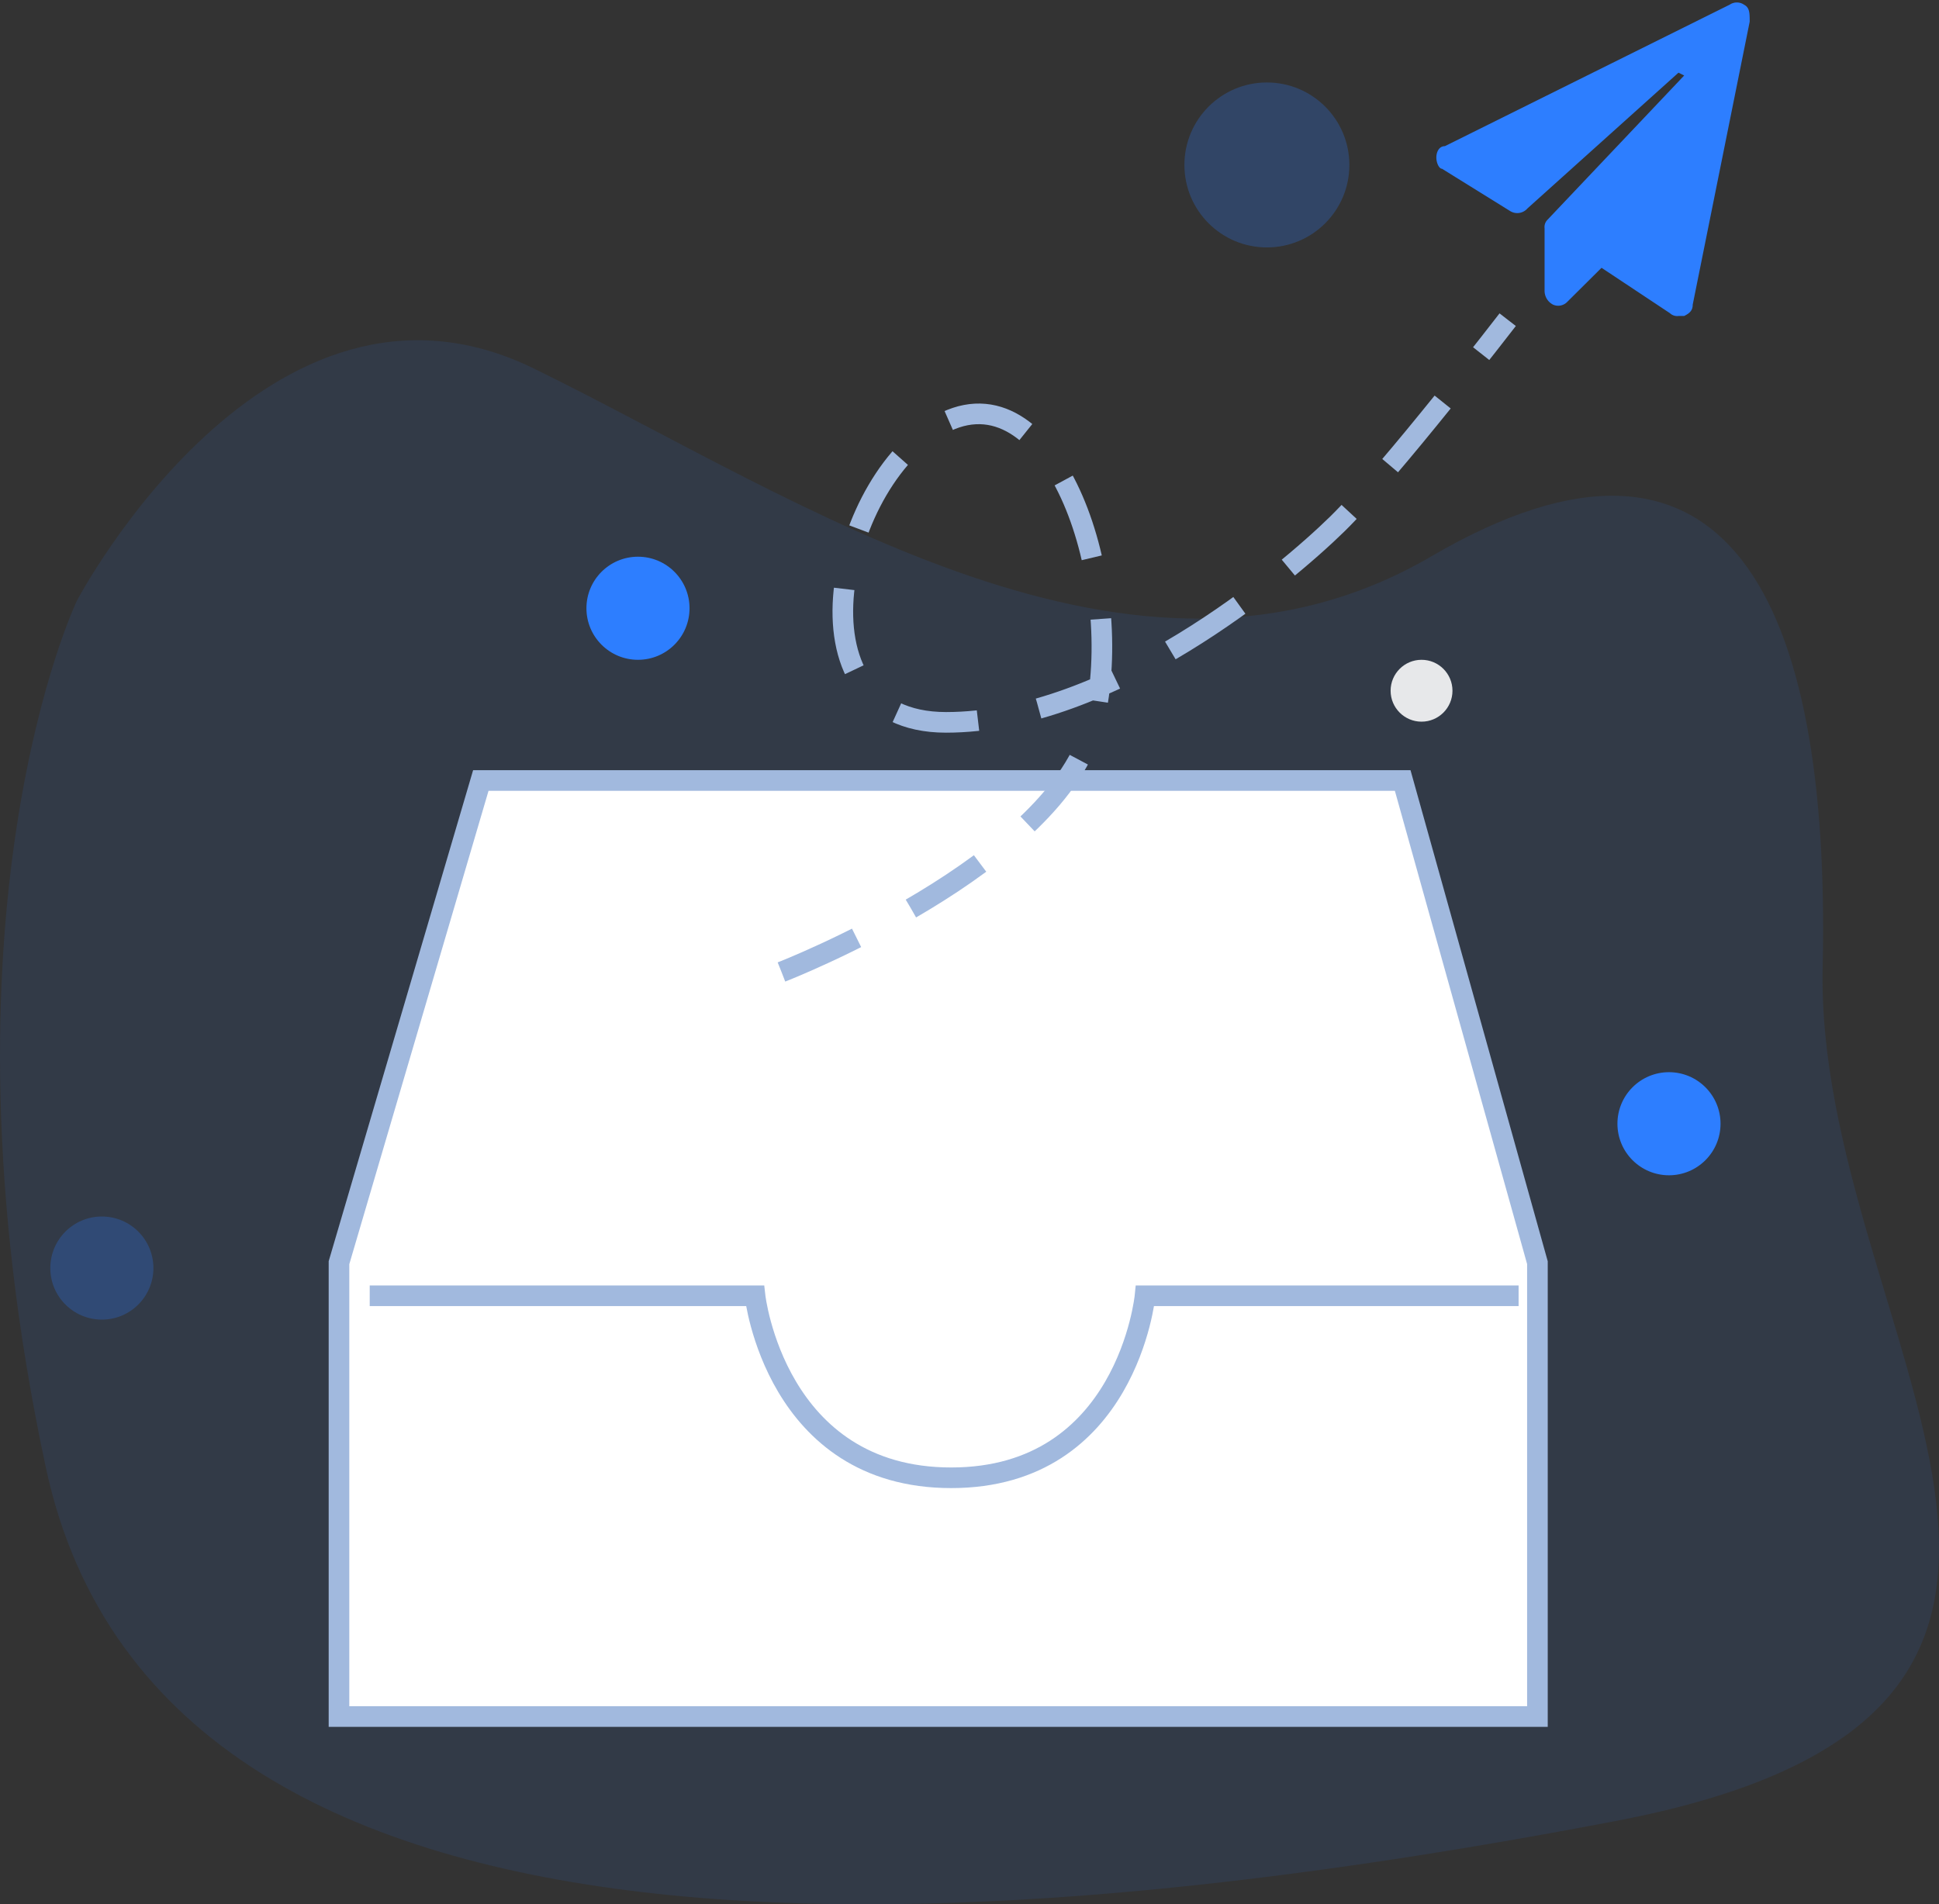 <svg xmlns="http://www.w3.org/2000/svg" width="94.035" height="92.357" viewBox="0 0 94.035 92.357">
  <rect x="0" y="0" width="94.035" height="92.357" fill="#333333" stroke="none"/>
  <defs>
    <style>
      .cls-1 {
        fill: rgba(45,126,250,0.1);
      }

      .cls-2 {
        fill: #fff;
      }

      .cls-2, .cls-3, .cls-4 {
        stroke: #a1b9de;
      }

      .cls-3, .cls-4 {
        fill: none;
      }

      .cls-4 {
        stroke-dasharray: 4 3;
      }

      .cls-5 {
        fill: rgba(45,126,255,0.25);
      }

      .cls-6, .cls-7 {
        fill: #2d7eff;
      }

      .cls-7 {
        opacity: 0;
      }

      .cls-8 {
        fill: #e7e8ea;
      }
    </style>
  </defs>
  <g id="组_3401" data-name="组 3401" transform="translate(-108.56 -195)">
    <path id="路径_2579" data-name="路径 2579" class="cls-1" d="M-963.715,12653.438s9.243-17.6,22.173-11.266,29.1,17.531,43.529,9.1,19.361,2.271,18.966,19.926,18.194,36.029-10.04,41.416-70.364,9.738-76.129-17.143S-963.715,12653.438-963.715,12653.438Z" transform="translate(1076 -12429.296)"/>
    <g id="组_3400" data-name="组 3400" transform="translate(10 -13)">
      <g id="组_3368" data-name="组 3368" transform="translate(-101 -63.5)">
        <path id="路径_2568" data-name="路径 2568" class="cls-2" d="M-850.122,13955.25h44.708l6.534,23.385v22.012H-857v-22.012Z" transform="translate(1073 -13645.896)"/>
        <path id="路径_2569" data-name="路径 2569" class="cls-3" d="M-855.917,13973.416h18.686s.982,8.826,9.515,8.826,9.4-8.826,9.4-8.826H-800.2" transform="translate(1073.407 -13639.071)"/>
        <path id="路径_2570" data-name="路径 2570" class="cls-4" d="M-841.4,13970.64s13.481-5.227,15.132-12.105-1.926-17.059-7.153-14.582-7.979,14.582,0,14.582,16.422-7.119,18.984-9.629,8.254-9.9,8.254-9.9" transform="translate(1078.86 -13652.001)"/>
      </g>
      <circle id="椭圆_242" data-name="椭圆 242" class="cls-5" cx="4" cy="4" r="4" transform="translate(156 212)"/>
      <circle id="椭圆_243" data-name="椭圆 243" class="cls-6" cx="2.5" cy="2.5" r="2.5" transform="translate(177 260)"/>
      <circle id="椭圆_244" data-name="椭圆 244" class="cls-6" cx="2.5" cy="2.5" r="2.5" transform="translate(127 235)"/>
      <g id="组_3369" data-name="组 3369" transform="translate(-1631 189)">
        <rect id="矩形_2033" data-name="矩形 2033" class="cls-7" width="16" height="16" transform="translate(1799 19)"/>
        <path id="发布" class="cls-6" d="M15.065.1a.617.617,0,0,0-.69,0L.561,6.963c-.277,0-.415.275-.415.549s.138.549.277.549l3.315,2.058a.655.655,0,0,0,.829-.138L11.888,3.4l.277.137-6.632,7a.5.5,0,0,0-.138.412v3.017a.754.754,0,0,0,.415.686A.611.611,0,0,0,6.5,14.51l1.657-1.647,3.315,2.2a.512.512,0,0,0,.415.137h.277c.276-.137.415-.275.415-.549L15.342.927c0-.412,0-.687-.277-.825Z" transform="translate(1799.072 19.125)"/>
      </g>
      <circle id="椭圆_245" data-name="椭圆 245" class="cls-5" cx="2.5" cy="2.5" r="2.5" transform="translate(101 267)"/>
      <circle id="椭圆_246" data-name="椭圆 246" class="cls-8" cx="1.5" cy="1.5" r="1.5" transform="translate(166 240)"/>
    </g>
  </g>
</svg>
